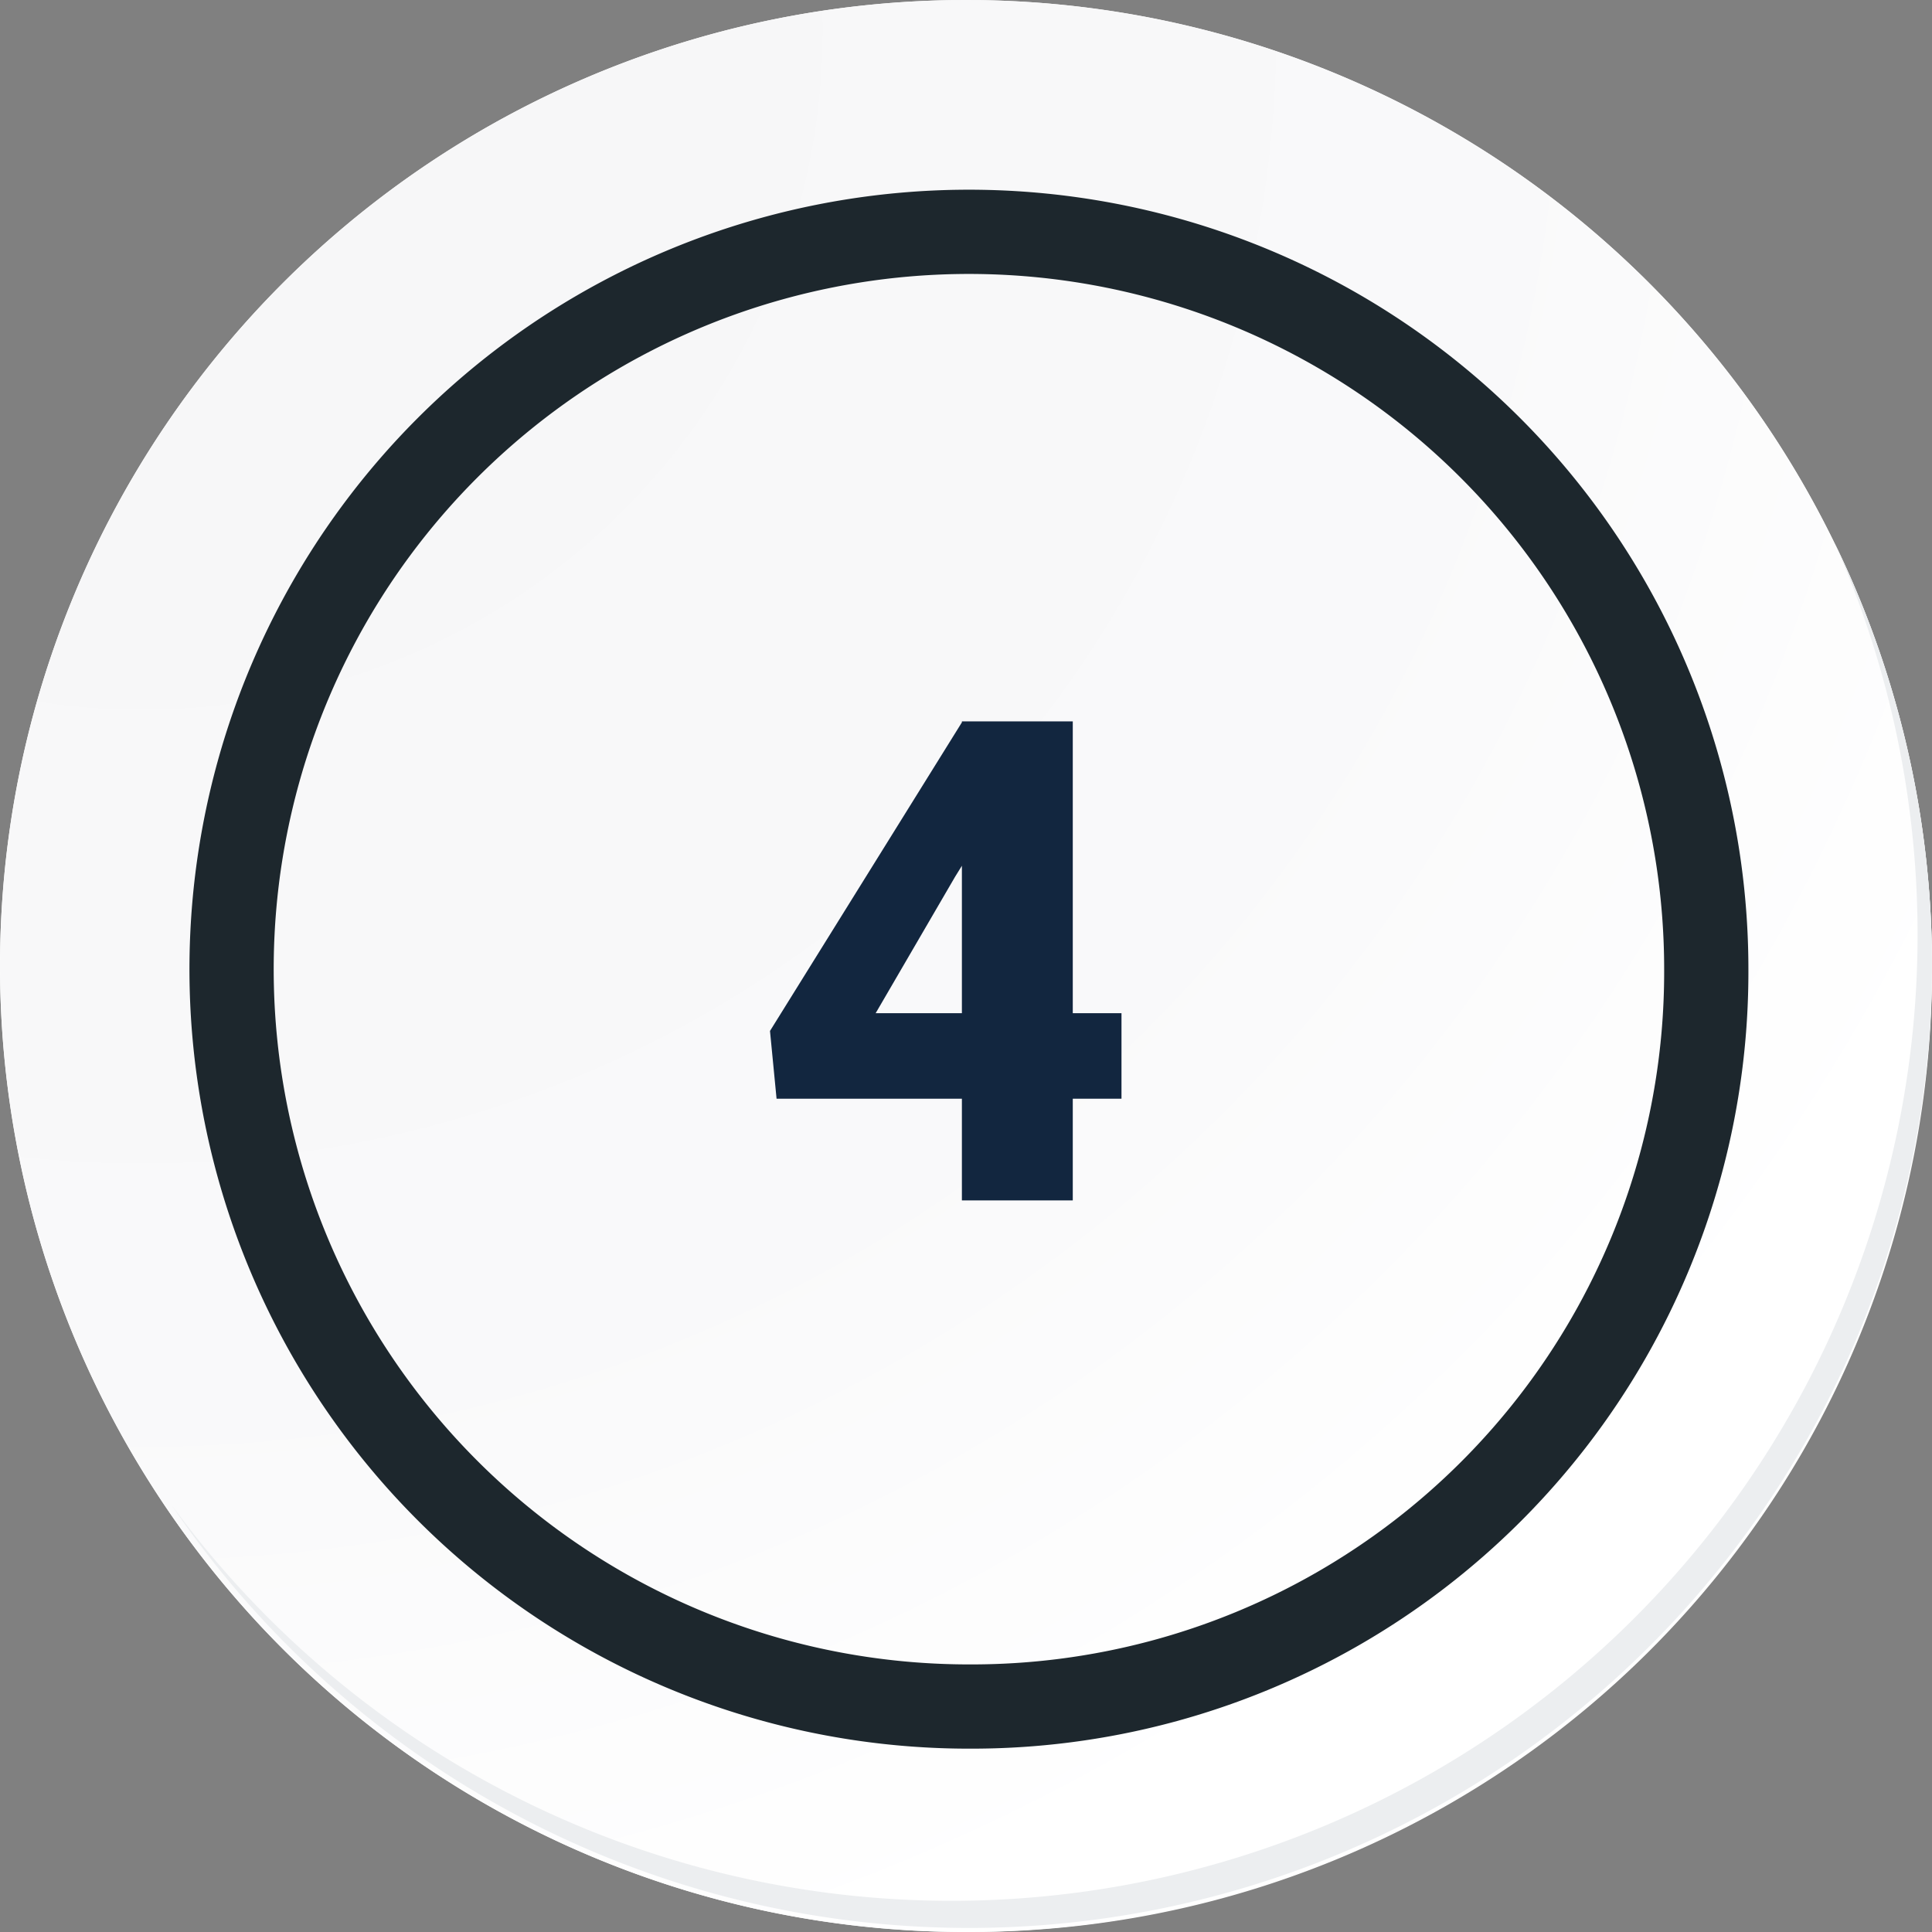 <svg xmlns="http://www.w3.org/2000/svg" xmlns:xlink="http://www.w3.org/1999/xlink" width="91.738" height="91.738" viewBox="0 0 91.738 91.738">
  <rect x="0" y="0" width="91.738" height="91.738" fill="#808080" stroke="none"/>
  <defs>
    <radialGradient id="radial-gradient" cx="0.076" cy="0.019" r="1.465" gradientTransform="translate(0.001)" gradientUnits="objectBoundingBox">
      <stop offset="0" stop-color="#f6f6f7"/>
      <stop offset="0.477" stop-color="#f9f9fa"/>
      <stop offset="0.715" stop-color="#fff"/>
    </radialGradient>
  </defs>
  <g id="Grupo_131769" data-name="Grupo 131769" transform="translate(7308.19 3507)">
    <g id="Grupo_131763" data-name="Grupo 131763" transform="translate(-7308.19 -3507)">
      <g id="Grupo_18421" data-name="Grupo 18421">
        <g id="Grupo_18420" data-name="Grupo 18420">
          <g id="Grupo_18419" data-name="Grupo 18419">
            <path id="Trazado_40936" data-name="Trazado 40936" d="M286.361,2191.589a45.869,45.869,0,1,1-45.868-45.867A45.868,45.868,0,0,1,286.361,2191.589Z" transform="translate(-194.623 -2145.721)" fill="#fff"/>
          </g>
        </g>
      </g>
      <path id="Trazado_40937" data-name="Trazado 40937" d="M286.043,2191.242a45.868,45.868,0,1,0-45.868,45.87A45.688,45.688,0,0,0,286.043,2191.242Z" transform="translate(-194.305 -2145.375)" fill="url(#radial-gradient)"/>
      <path id="Trazado_40938" data-name="Trazado 40938" d="M272.418,2188.491a35.012,35.012,0,1,0-35.012,35.011A34.88,34.88,0,0,0,272.418,2188.491Z" transform="translate(-191.398 -2142.47)" fill="none" stroke="#1d272d" stroke-miterlimit="10" stroke-width="4"/>
      <g id="Grupo_18422" data-name="Grupo 18422" transform="translate(8.126 25.752)">
        <path id="Trazado_40939" data-name="Trazado 40939" d="M279.519,2164.488a45.875,45.875,0,0,1-78.974,45.679,45.729,45.729,0,0,0,78.974-45.679Z" transform="translate(-200.545 -2164.488)" fill="#eceef0"/>
      </g>
    </g>
    <path id="Trazado_168594" data-name="Trazado 168594" d="M6.031-8.891H8.344v4.063H6.031V0H.766V-4.828h-8.8l-.312-3.219L.766-22.7v-.047H6.031Zm-9.359,0H.766v-7l-.328.531Z" transform="translate(-7263.282 -3450)" fill="#12263f"/>
  </g>
</svg>
